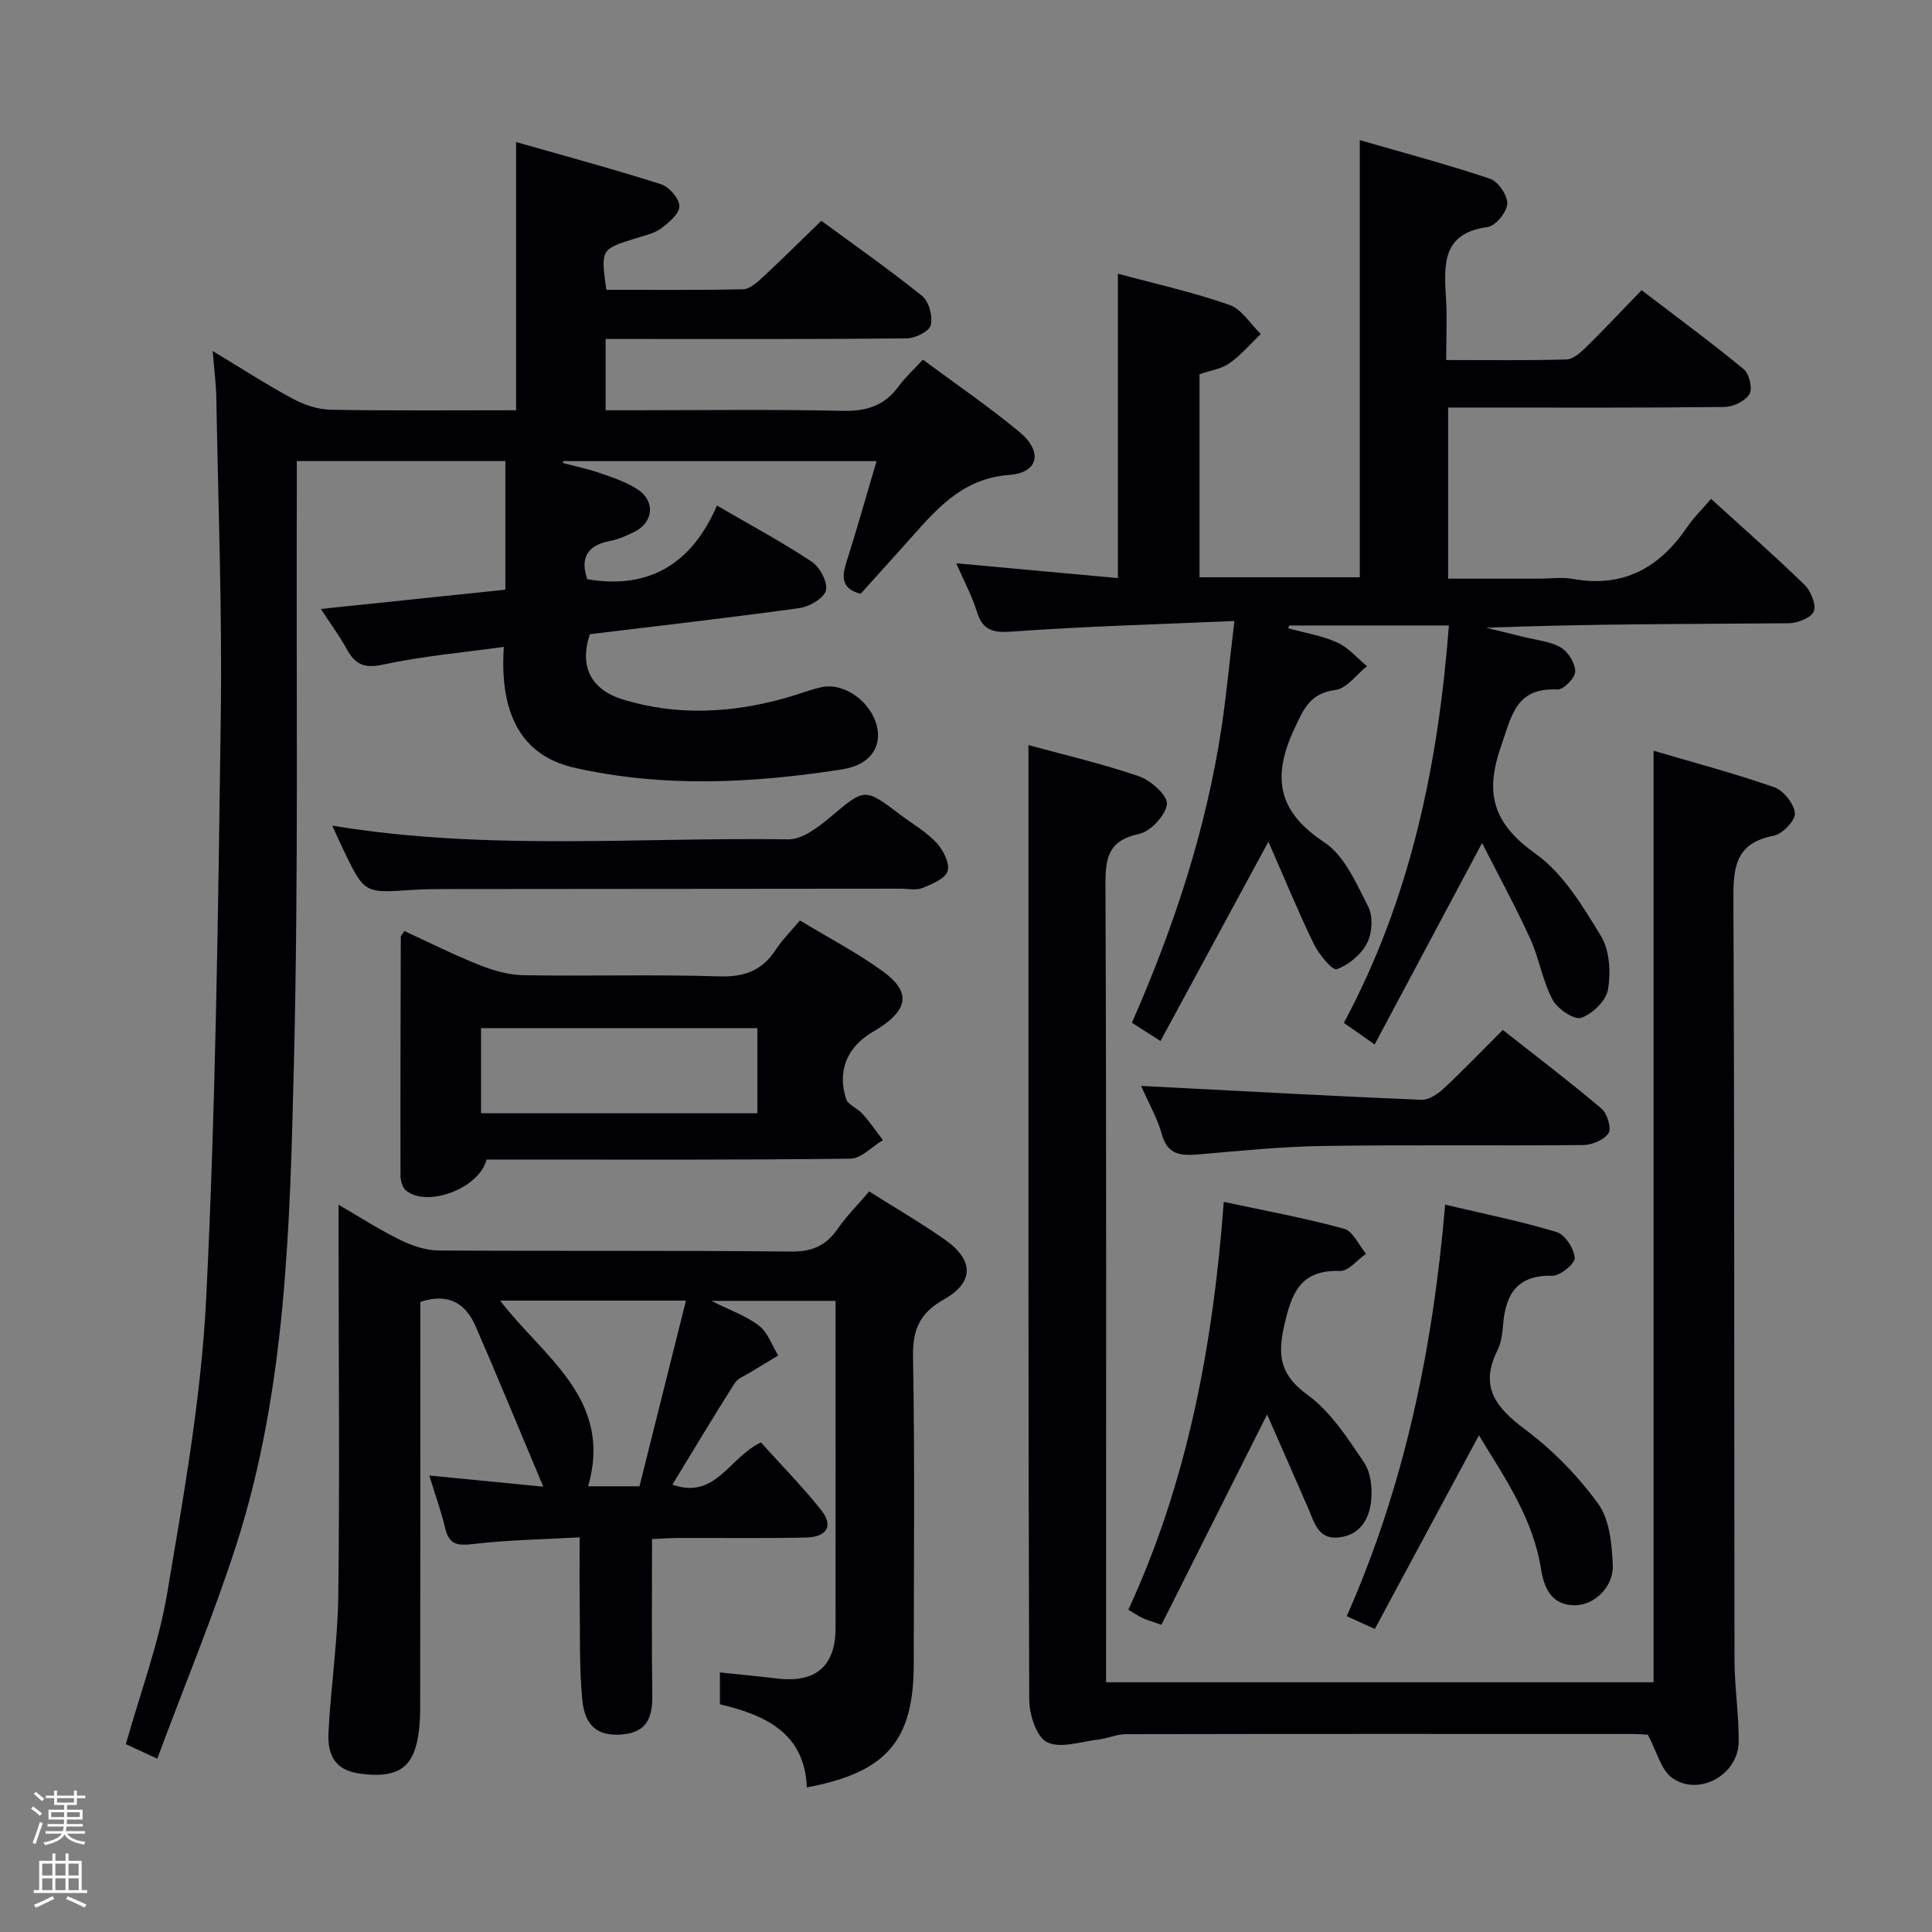 <svg enable-background="new 0 0 400 400" viewBox="0 0 400 400" xmlns="http://www.w3.org/2000/svg"><rect x="0" y="0" width="400" height="400" fill="#808080" stroke="none"/><path d="m6.44 374.46.42-.45c.65.47 1.27.95 1.85 1.44l-.45.49c-.65-.56-1.25-1.06-1.82-1.48m.93 7.33-.63-.26c.55-1.36 1.05-2.8 1.52-4.33.19.1.38.19.59.27-.46 1.29-.95 2.73-1.48 4.32m-.38-10.38.44-.42c.43.34 1.01.82 1.74 1.44l-.49.49c-.53-.51-1.09-1.01-1.69-1.51m2.5.35h1.72v-1.04h.59v1.04h3.52v-1.04h.59v1.04h1.75v.53h-1.75v1.42h-2.03v.97h3.22v2.03h-3.24c0 .35-.01.66-.03.93h3.32v.53h-3.37c-.03.27-.08.58-.15.94h3.96v.53h-3.71c.67.92 1.93 1.48 3.79 1.68-.13.24-.23.44-.29.59-2.13-.38-3.48-1.08-4.04-2.12-.43.97-1.77 1.72-4.03 2.23-.09-.19-.2-.37-.33-.55 2.1-.42 3.37-1.03 3.81-1.83h-3.36v-.53h3.58c.08-.29.13-.61.16-.94h-3.33v-.53h3.39c.02-.27.04-.58.04-.93h-3.23v-2.03h3.25v-.97h-2.07v-1.42h-1.73zm1.12 3.44v1h2.65c.01-.3.02-.44.01-.4v-.25-.35zm1.19-2h3.52v-.91h-3.52zm4.71 2h-2.63v.59c0 .15-.01.28-.01.4h2.64z" fill="#fcfbfa"/><path d="m13.56 383.74h.63v1.52h2.72v6.07h1.13v.6h-11.06v-.6h1.13v-6.07h2.73v-1.52h.63v1.52h2.1v-1.52zm-2.69 8.83.38.56c-1.24.63-2.53 1.25-3.85 1.85-.1-.21-.21-.42-.34-.63 1.36-.55 2.63-1.15 3.81-1.78m-2.13-4.27h2.1v-2.45h-2.1zm0 3.04h2.1v-2.46h-2.1zm2.72-3.04h2.1v-2.45h-2.1zm0 3.04h2.1v-2.46h-2.1zm6.07 3.6c-1.41-.71-2.7-1.3-3.86-1.78l.35-.56c1.45.62 2.75 1.19 3.88 1.72zm-1.25-9.09h-2.1v2.45h2.1zm-2.09 5.49h2.1v-2.46h-2.1z" fill="#fcfbfa"/><g fill="#010105"><path d="m32.56 364.12c-3.23-1.5-4.85-2.25-6.5-3.01 2.98-10.62 6.8-20.8 8.57-31.32 3.41-20.28 7.07-40.68 8.07-61.15 1.97-40.05 2.47-80.17 3.01-120.28.3-21.97-.54-43.95-.92-65.93-.05-2.97-.45-5.93-.75-9.75 5.83 3.51 11.06 6.9 16.53 9.85 2.36 1.27 5.21 2.25 7.86 2.3 12.81.23 25.63.11 38.42.11 0-18.38 0-36.42 0-55.53 9.88 2.82 20.01 5.55 30 8.73 1.68.53 3.81 2.98 3.81 4.55s-2.2 3.42-3.82 4.62c-1.4 1.04-3.32 1.44-5.05 1.98-7.43 2.3-7.43 2.28-6.25 10.71 9.39 0 18.84.1 28.3-.11 1.37-.03 2.88-1.38 4.02-2.44 4.02-3.73 7.91-7.6 12.19-11.74 6.85 5.04 14.06 10.08 20.89 15.59 1.41 1.13 2.21 4.25 1.75 6.05-.33 1.29-3.23 2.7-5 2.71-18.83.19-37.66.12-56.49.12-1.81 0-3.62 0-5.81 0v14.76h5.17c14.66 0 29.33-.21 43.99.12 4.95.11 8.62-1.12 11.52-5.09 1.35-1.85 3.08-3.42 5.01-5.51 6.77 5.03 13.64 9.71 20 14.99 4.85 4.03 3.98 8.41-2.08 8.87-10.29.78-15.61 7.73-21.56 14.34-3.11 3.46-6.22 6.91-9.26 10.29-3.99-1.08-3.92-3.45-2.95-6.51 2.15-6.77 4.07-13.61 6.25-20.97-22.05 0-43.43 0-64.81 0-.06.12-.12.25-.18.37 2.62.7 5.29 1.25 7.84 2.14 2.65.93 5.42 1.84 7.73 3.37 3.66 2.43 3.22 6.79-.67 8.74-1.62.81-3.35 1.57-5.12 1.91-4.92.95-6.12 3.76-4.68 7.92 12.95 2.21 21.71-3.35 26.85-15.25 7.11 4.14 13.54 7.58 19.6 11.61 1.69 1.12 3.36 4.23 2.96 5.94-.37 1.6-3.39 3.38-5.44 3.67-14.47 2.01-28.99 3.65-43.43 5.41-2.21 6.56.09 11.47 6.92 13.55 11.12 3.38 22.33 2.8 33.45-.3 2.55-.71 5.03-1.72 7.61-2.28 4.73-1.01 10.29 3.06 11.47 8.19.98 4.25-1.49 7.93-7.17 8.82-18.5 2.89-37.1 3.84-55.52-.34-8.42-1.91-15.72-8.06-14.58-25.01-8.43 1.17-16.83 1.9-25 3.67-3.96.86-5.82-.09-7.55-3.27-1.42-2.59-3.2-4.98-5.33-8.25 13.16-1.37 25.59-2.67 38.2-3.99 0-9.05 0-17.66 0-26.63-14.25 0-28.33 0-43.18 0 0 1.87.01 3.81 0 5.74-.14 39.82.38 79.66-.61 119.47-.82 33.18-1.58 66.59-11.75 98.67-4.79 14.94-10.86 29.5-16.53 44.78z"/><path d="m255.57 128.57c-16.17.71-31.1 1.11-45.99 2.19-4.01.29-6.11-.2-7.34-4.16-1.02-3.27-2.67-6.33-4.26-9.98 11.49 1.05 22.35 2.05 33.47 3.07 0-21.15 0-41.85 0-63.03 7.79 2.11 15.57 3.84 23.06 6.45 2.57.89 4.37 3.97 6.53 6.04-2.15 2.05-4.1 4.38-6.5 6.06-1.69 1.19-3.99 1.51-6.19 2.27v42.04h33.18c0-29.84 0-59.54 0-90.51 9.11 2.64 18.14 5.03 26.97 8 1.68.57 3.66 3.48 3.56 5.2-.09 1.73-2.43 4.58-4.07 4.8-9.4 1.25-9.03 7.69-8.62 14.55.25 4.11.05 8.24.05 12.98 8.69 0 16.8.12 24.91-.12 1.38-.04 2.91-1.42 4.03-2.52 3.79-3.72 7.43-7.6 11.51-11.82 7.36 5.62 14.42 10.82 21.18 16.38 1.13.93 1.84 4 1.16 5.12-.87 1.44-3.34 2.66-5.13 2.68-17.16.2-34.33.12-51.49.12-1.8 0-3.6 0-5.77 0v35.42h18.85c2.33 0 4.73-.35 6.99.06 10.38 1.88 17.88-2.28 23.6-10.66 1.39-2.04 3.19-3.8 5-5.91 6.9 6.28 13.27 11.87 19.34 17.78 1.31 1.28 2.48 4.09 1.93 5.49-.52 1.34-3.37 2.46-5.21 2.48-20.82.17-41.63.11-62.63.93 2.62.64 5.24 1.26 7.85 1.92 2.57.65 5.4.88 7.61 2.17 1.53.89 2.99 3.28 2.98 4.98-.01 1.31-2.42 3.77-3.67 3.71-8.63-.41-9.44 5.34-11.7 11.79-3.5 10.02-1.42 16.11 7.22 22.27 5.68 4.05 9.72 10.82 13.48 16.98 1.8 2.95 2.05 7.48 1.47 11.04-.38 2.32-3.22 5.11-5.56 5.9-1.47.49-4.94-1.87-5.95-3.78-2.06-3.9-2.74-8.5-4.58-12.55-2.98-6.54-6.44-12.87-9.99-19.87-7.77 14.58-14.83 27.81-22.24 41.71-2.55-1.78-4.36-3.05-6.38-4.46 13.82-25.77 19.52-53.36 21.75-82.28-11.26 0-22.15 0-33.05 0-.07.19-.15.39-.22.58 3.4.94 6.97 1.51 10.15 2.94 2.32 1.05 4.13 3.23 6.16 4.91-2.17 1.72-4.18 4.61-6.53 4.92-5.23.68-6.54 3.84-8.49 8-4.64 9.93-3.59 17.11 6.17 23.53 4.18 2.75 6.64 8.52 9.1 13.32 1.04 2.02.84 5.49-.23 7.55-1.22 2.35-3.8 4.53-6.28 5.41-.89.32-3.72-3.1-4.76-5.25-3.22-6.62-6.01-13.45-9.39-21.15-7.96 14.7-15.08 27.85-22.35 41.28-2.43-1.56-4.06-2.61-5.91-3.8 8.71-19.81 15.35-39.94 18.55-61.07 1.02-6.83 1.67-13.76 2.67-22.1z"/><path d="m212.93 154.26c7.41 2.03 15.32 3.86 22.96 6.49 2.43.84 5.93 4.04 5.71 5.75-.3 2.34-3.38 5.64-5.78 6.16-6.35 1.36-6.97 4.9-6.95 10.52.22 52.98.13 105.96.13 158.93v6.18h113.35c0-64.11 0-127.97 0-192.86 8.43 2.49 16.82 4.7 24.99 7.56 1.92.67 4.12 3.43 4.27 5.39.12 1.49-2.58 4.31-4.39 4.65-8.27 1.57-8.37 7.02-8.34 13.8.25 52.31.14 104.62.23 156.93.01 5.64.93 11.28.86 16.91-.08 6.81-8.29 11.35-13.79 7.41-2.28-1.63-3.08-5.32-5.02-8.93-.36-.02-1.98-.15-3.6-.15-34.82-.01-69.64-.03-104.46.04-1.88 0-3.74.88-5.64 1.1-3.6.42-7.83 1.93-10.65.58-2.19-1.04-3.71-5.73-3.72-8.8-.21-59.14-.16-118.28-.16-177.43 0-6.59 0-13.19 0-20.23z"/><path d="m179.96 246.68c5.42 3.43 10.73 6.5 15.73 10.02 5.98 4.22 6 8.81-.29 12.35-5.02 2.82-6.48 6.28-6.37 11.95.38 21.16.16 42.32.15 63.49 0 15.86-5.58 22.48-22.13 25.57-.45-11.27-8.59-14.98-18-17.21 0-2.26 0-4.22 0-6.59 4.09.43 7.96.79 11.83 1.26 7.97.96 12.1-2.51 12.11-10.45.03-22.47.01-44.94.01-67.74-8.38 0-16.44 0-25.74 0 3.96 1.98 7.27 3.11 9.88 5.14 1.83 1.42 2.7 4.07 3.99 6.17-1.9 1.15-3.8 2.27-5.69 3.44-1.16.72-2.67 1.25-3.34 2.3-4.35 6.86-8.52 13.83-12.89 21 8.95 3.19 11.75-5.66 18.33-8.74 4.01 4.46 8.52 9.04 12.5 14.04 2.56 3.22 1.19 5.56-3.2 5.65-8.83.19-17.66.06-26.49.09-1.63.01-3.27.13-5.35.23 0 10.95-.1 21.58.05 32.2.06 4.33-.84 7.62-5.81 8.2-5.15.6-8.13-1.39-8.68-7.11-.65-6.77-.44-13.62-.54-20.44-.06-4.14-.01-8.28-.01-13.21-7.63.43-14.9.53-22.09 1.39-3.26.39-4.95.09-5.75-3.29-.84-3.54-2.09-6.98-3.29-10.9 7.46.73 14.67 1.44 23.6 2.31-5.05-12.01-9.42-22.66-14.01-33.21-2-4.59-5.45-7.02-11.45-5.05v4.91c0 26.5.02 52.99-.03 79.49 0 2.31-.19 4.66-.7 6.91-1.25 5.48-4.6 7.27-11.5 6.4-4.8-.6-7.07-3.11-6.78-8.63.5-9.46 1.91-18.88 2.03-28.34.29-23.62.08-47.25.06-70.87 0-2.99 0-5.98 0-9.98 4.58 2.65 8.56 5.24 12.79 7.3 2.43 1.19 5.27 2.15 7.93 2.17 24.33.16 48.66-.03 72.99.22 4.34.04 7.18-1.2 9.58-4.65 1.86-2.69 4.23-5.05 6.57-7.79zm-58.2 61.04h10.64c3.21-12.85 6.37-25.47 9.62-38.44-13.22 0-25.58 0-38.48 0 9.01 11.74 23.44 20.36 18.22 38.44z"/><path d="m165.62 190.57c5.86 3.55 11.78 6.64 17.13 10.51 5.73 4.16 5.35 7.68-.45 11.58-.55.37-1.14.7-1.71 1.04-5.2 3.12-7.27 7.97-5.43 13.79.4 1.27 2.4 1.96 3.43 3.13 1.51 1.71 2.81 3.61 4.2 5.43-2.24 1.34-4.47 3.81-6.73 3.84-23.33.29-46.66.18-69.99.18-1.81 0-3.63 0-5.34 0-1.47 5.95-12.15 9.97-16.6 6.47-.76-.6-1.21-2.02-1.21-3.06-.04-16.5.01-32.99.06-49.49 0-.26.3-.53.73-1.23 5.18 2.38 10.34 4.97 15.68 7.09 2.85 1.13 6.01 2.01 9.04 2.06 13.5.22 27.01-.19 40.49.24 5.23.17 8.87-1.22 11.69-5.51 1.34-2.06 3.13-3.83 5.01-6.07zm-8.81 22.29c-19.35 0-38.35 0-57.22 0v17.63h57.22c0-5.95 0-11.57 0-17.63z"/><path d="m299.2 249.41c8.05 1.91 15.68 3.43 23.1 5.68 1.73.52 3.59 3.43 3.73 5.36.09 1.17-3.03 3.73-4.66 3.68-7.27-.18-9.66 3.82-10.17 10.15-.14 1.8-.39 3.73-1.18 5.31-3.72 7.47-.39 11.78 5.64 16.28 5.75 4.29 11.01 9.66 15.22 15.46 2.38 3.27 2.84 8.36 3.03 12.68.2 4.55-3.81 8.25-7.66 8.34-5.06.12-6.59-3.68-7.19-7.46-1.66-10.54-7.52-18.94-12.86-27.72-7.23 13.45-14.31 26.62-21.56 40.09-2.31-1.05-3.88-1.77-5.81-2.65 11.92-26.97 17.83-55.21 20.37-85.2z"/><path d="m262.34 292.85c-7.62 15.17-14.73 29.33-21.88 43.55-2.22-.79-3.14-1.04-4-1.45-.88-.42-1.7-.99-2.85-1.67 12.28-26.6 17.54-54.79 19.76-84.45 8.59 1.85 16.85 3.36 24.91 5.57 1.85.51 3.05 3.4 4.54 5.19-1.8 1.25-3.64 3.61-5.4 3.55-8.17-.28-10 4.53-11.54 11.32-1.43 6.33-.79 10.24 4.84 14.34 4.77 3.48 8.27 8.92 11.67 13.95 1.43 2.11 1.78 5.44 1.48 8.1-.42 3.76-2.39 7.05-6.78 7.47-4.22.4-4.96-3.12-6.21-5.98-2.79-6.41-5.61-12.82-8.54-19.49z"/><path d="m68.79 170.94c31.89 5.28 63.19 2.37 94.39 2.84 2.91.04 6.23-2.51 8.73-4.61 7.14-5.99 7.02-6.14 14.51-.48 2.52 1.9 5.35 3.52 7.47 5.8 1.39 1.49 2.8 4.26 2.3 5.86-.49 1.59-3.26 2.71-5.24 3.51-1.29.52-2.96.13-4.45.13-31.46.02-62.92.04-94.37.08-2.33 0-4.66.03-6.99.19-9.71.66-9.71.68-14.02-8.26-.72-1.48-1.38-2.98-2.33-5.06z"/><path d="m311.14 213.24c7 5.51 13.86 10.72 20.43 16.28 1.19 1.01 2.11 4.05 1.46 5.08-.89 1.4-3.4 2.45-5.23 2.47-17.97.18-35.94-.08-53.91.19-8.61.13-17.22 1.02-25.81 1.75-3.62.31-6.39.09-7.55-4.22-.85-3.14-2.55-6.04-4.27-9.96 2.78.14 4.8.25 6.82.35 17.06.88 34.13 1.82 51.2 2.52 1.51.06 3.36-1.16 4.58-2.3 4.01-3.72 7.8-7.69 12.28-12.16z"/></g></svg>